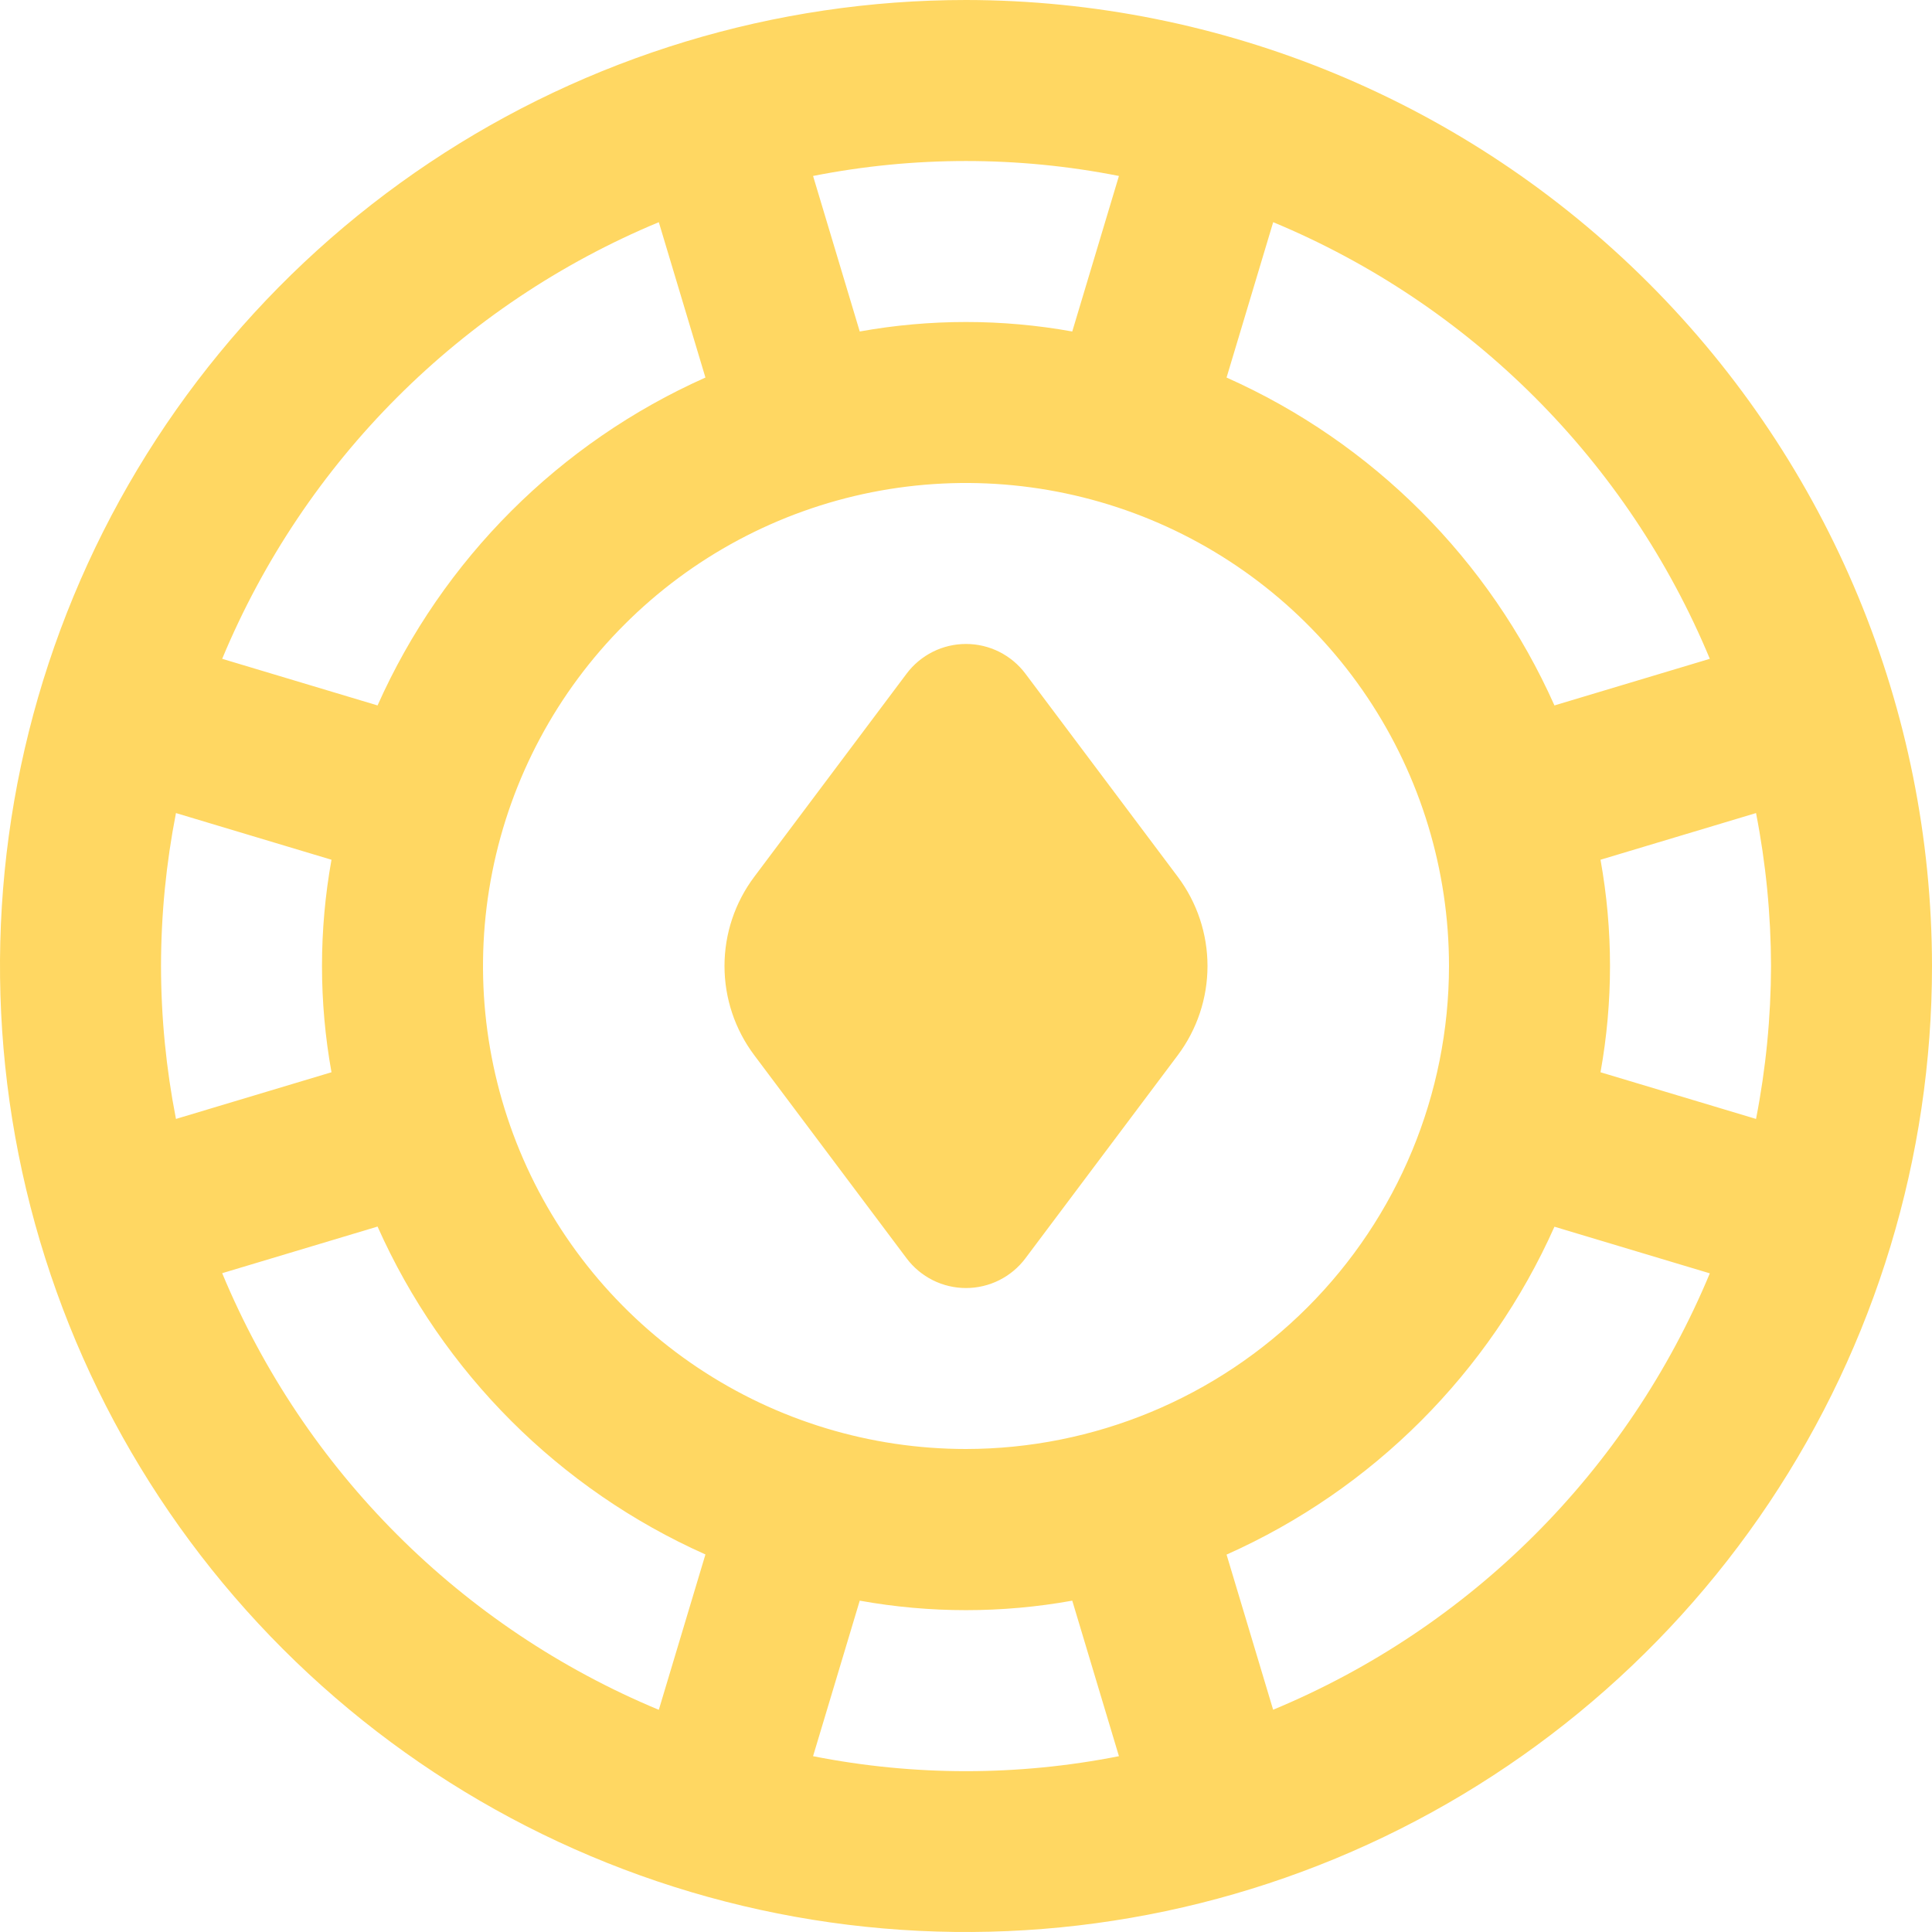 <svg width="38" height="38" viewBox="0 0 38 38" fill="none" xmlns="http://www.w3.org/2000/svg" xmlns:xlink="http://www.w3.org/1999/xlink">
	<desc>
			Created with Pixso.
	</desc>
	<defs/>
	<path id="Vector" d="M19 0C15.242 0 11.569 1.114 8.444 3.202C5.32 5.29 2.884 8.257 1.446 11.729C0.008 15.201 -0.368 19.021 0.365 22.707C1.098 26.392 2.908 29.778 5.565 32.435C8.222 35.092 11.607 36.902 15.293 37.635C18.979 38.368 22.799 37.992 26.271 36.554C29.743 35.116 32.71 32.68 34.798 29.556C36.886 26.431 38 22.758 38 19C37.995 13.963 35.991 9.133 32.429 5.571C28.867 2.009 24.038 0.005 19 0ZM34.834 19C34.831 20.01 34.733 21.017 34.539 22.008L31.48 21.09C31.729 19.708 31.729 18.292 31.48 16.91L34.539 15.992C34.733 16.983 34.831 17.99 34.834 19ZM33.63 12.958L30.574 13.875C29.294 11.003 26.997 8.706 24.125 7.426L25.042 4.37C28.927 5.986 32.014 9.073 33.63 12.958ZM19 28.5C17.121 28.5 15.284 27.943 13.722 26.899C12.16 25.855 10.942 24.371 10.223 22.636C9.504 20.9 9.316 18.989 9.683 17.147C10.049 15.304 10.954 13.611 12.283 12.283C13.611 10.954 15.304 10.049 17.146 9.682C18.989 9.316 20.899 9.504 22.636 10.223C24.372 10.942 25.855 12.16 26.899 13.722C27.943 15.284 28.5 17.121 28.5 19C28.498 21.519 27.496 23.934 25.715 25.715C23.934 27.496 21.519 28.497 19 28.5ZM22.008 3.461L21.09 6.52C19.708 6.271 18.292 6.271 16.91 6.52L15.992 3.461C17.978 3.069 20.022 3.069 22.008 3.461ZM12.958 4.37L13.875 7.426C11.003 8.706 8.706 11.003 7.426 13.875L4.37 12.958C5.986 9.073 9.073 5.986 12.958 4.37ZM3.167 19C3.168 17.99 3.267 16.983 3.461 15.992L6.52 16.91C6.271 18.292 6.271 19.708 6.52 21.09L3.461 22.008C3.267 21.017 3.168 20.01 3.167 19ZM4.37 25.042L7.426 24.125C8.706 26.997 11.003 29.294 13.875 30.574L12.958 33.63C9.073 32.014 5.986 28.927 4.37 25.042ZM15.992 34.542L16.91 31.483C18.292 31.732 19.708 31.732 21.09 31.483L22.008 34.542C20.022 34.935 17.978 34.935 15.992 34.542ZM25.042 33.632L24.125 30.577C26.997 29.297 29.294 27 30.574 24.128L33.63 25.045C32.014 28.929 28.926 32.014 25.042 33.628L25.042 33.632ZM23.166 17.246C23.545 17.752 23.75 18.367 23.75 19C23.75 19.633 23.545 20.248 23.166 20.754L20.169 24.749C20.033 24.931 19.856 25.078 19.653 25.18C19.451 25.281 19.227 25.334 19 25.334C18.773 25.334 18.549 25.281 18.347 25.18C18.144 25.078 17.967 24.931 17.831 24.749L14.835 20.754C14.455 20.248 14.25 19.633 14.25 19C14.25 18.367 14.455 17.752 14.835 17.246L17.831 13.251C17.967 13.069 18.144 12.922 18.347 12.82C18.549 12.719 18.773 12.666 19 12.666C19.227 12.666 19.451 12.719 19.653 12.82C19.856 12.922 20.033 13.069 20.169 13.251L23.166 17.246Z" fill="#FFD762" fill-opacity="1" fill-rule="nonzero"/>
</svg>
